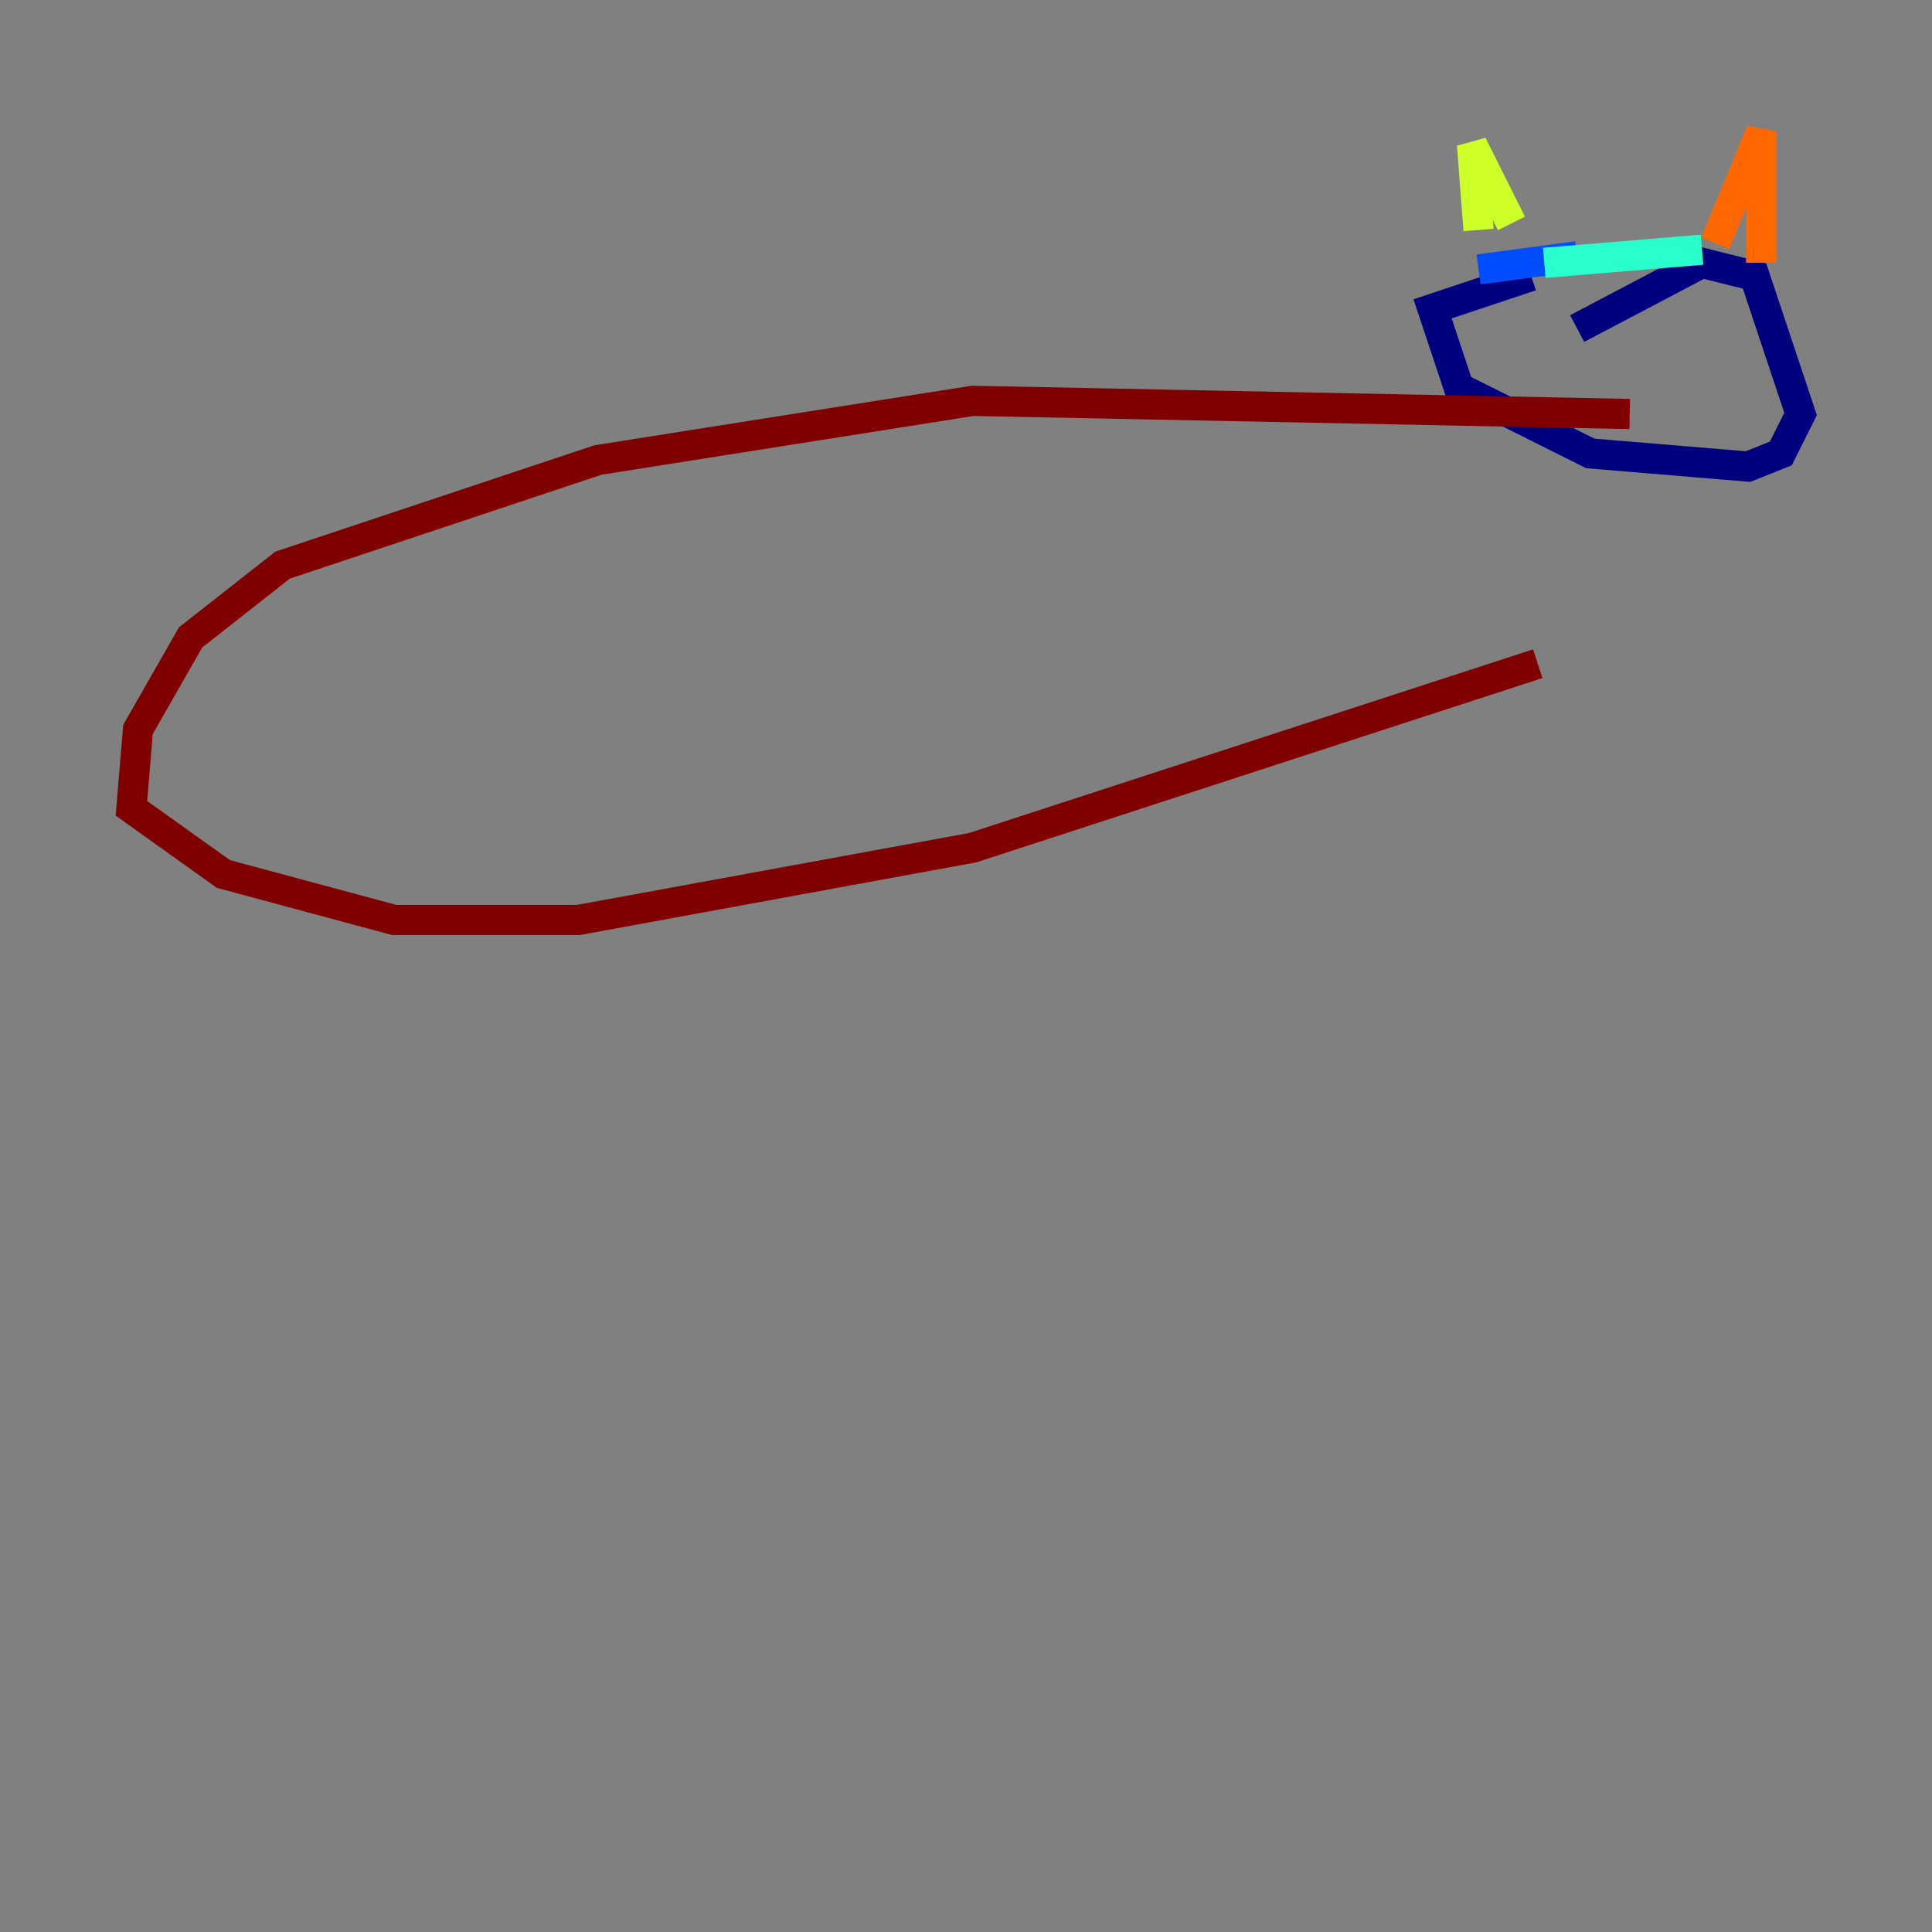 <?xml version="1.0" encoding="utf-8" ?>
<svg baseProfile="tiny" height="128" version="1.2" viewBox="0,0,128,128" width="128" xmlns="http://www.w3.org/2000/svg" xmlns:ev="http://www.w3.org/2001/xml-events" xmlns:xlink="http://www.w3.org/1999/xlink"><rect x="0" y="0" width="128" height="128" fill="#808080" stroke="none"/><defs /><polyline fill="none" points="104.49,21.769 112.762,17.415 116.245,18.286 119.293,27.429 117.986,30.041 115.809,30.912 105.361,30.041 96.653,25.687 94.912,20.463 101.442,18.286" stroke="#00007f" stroke-width="2" /><polyline fill="none" points="104.49,16.98 97.959,17.85" stroke="#004cff" stroke-width="2" /><polyline fill="none" points="102.313,17.415 112.762,16.544" stroke="#29ffcd" stroke-width="2" /><polyline fill="none" points="97.959,15.238 97.524,9.578 100.136,14.803" stroke="#cdff29" stroke-width="2" /><polyline fill="none" points="113.633,16.109 116.68,8.707 116.68,17.415" stroke="#ff6700" stroke-width="2" /><polyline fill="none" points="107.973,27.429 64.435,26.558 39.619,30.476 18.721,37.442 12.626,42.231 9.143,48.327 8.707,53.551 14.803,57.905 26.122,60.952 38.313,60.952 64.435,56.163 101.878,43.973" stroke="#7f0000" stroke-width="2" /></svg>
